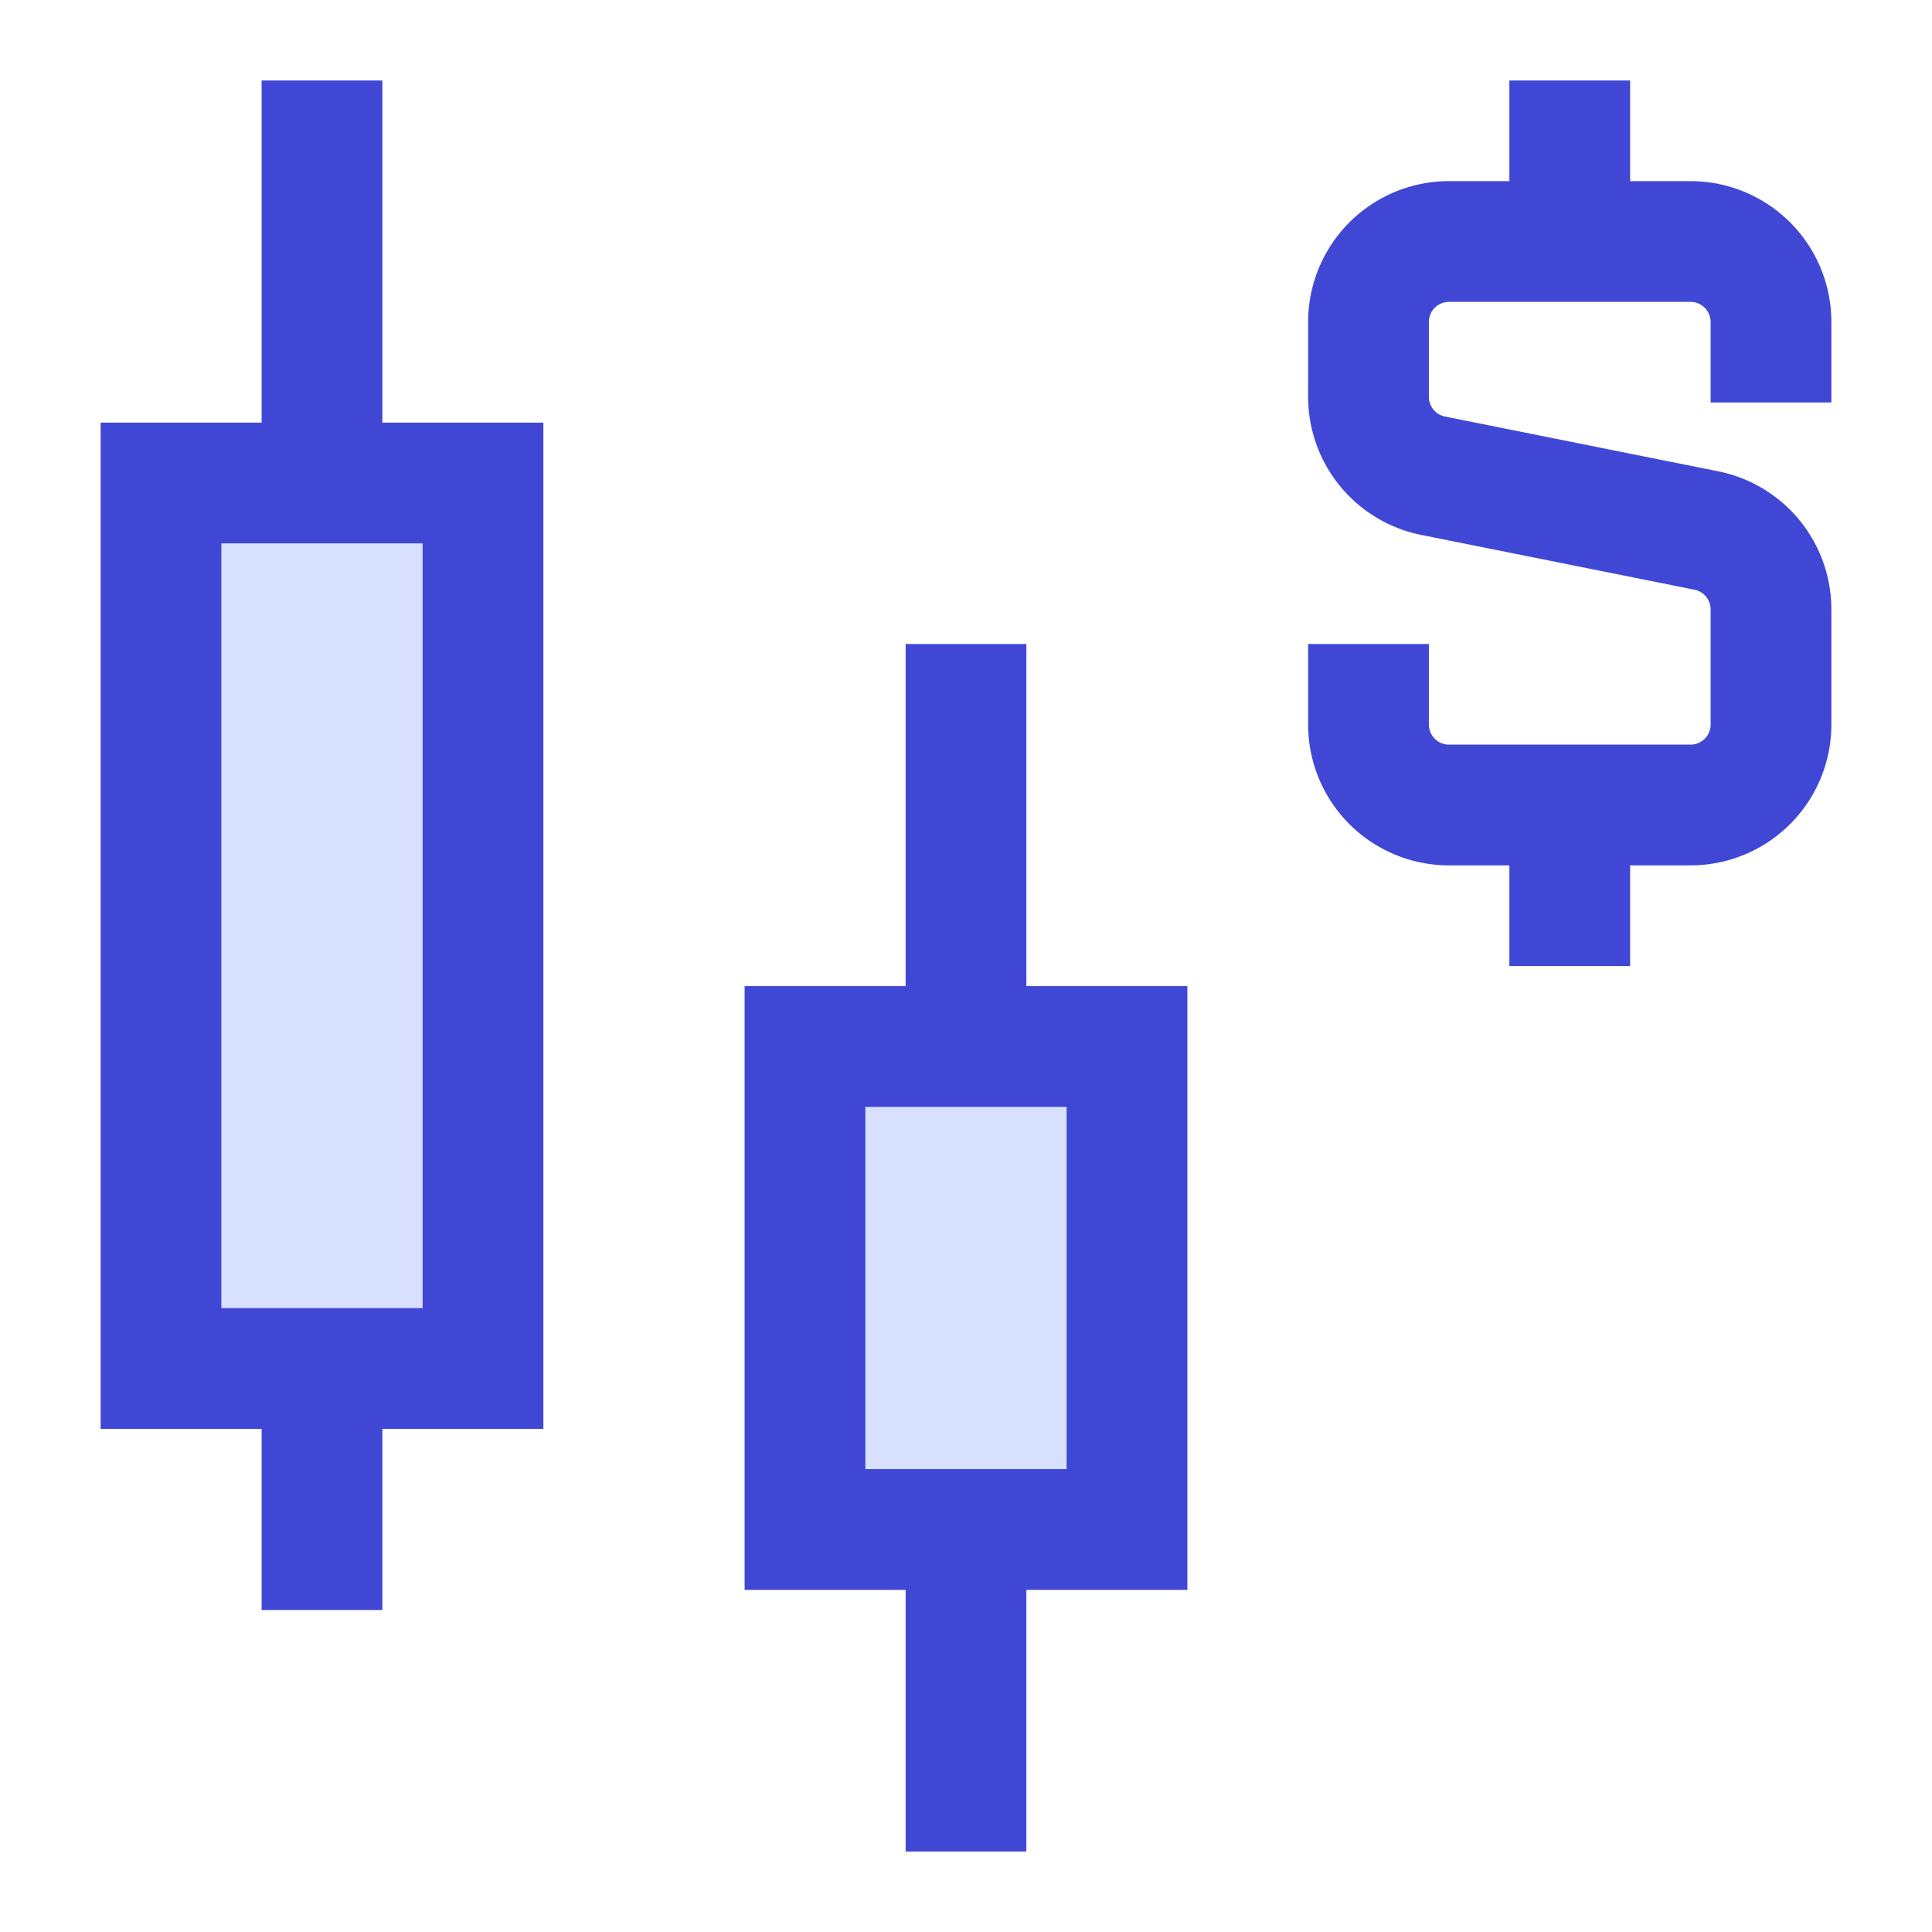 <svg xmlns="http://www.w3.org/2000/svg" fill="none" viewBox="0 0 24 24" id="Stock--Streamline-Sharp">
  <desc>
    Stock Streamline Icon: https://streamlinehq.com
  </desc>
  <g id="stock--price-stock-wallstreet-dollar-money-currency-fluctuate-candlestick-business">
    <path id="Vector 2765" fill="#d7e0ff" d="M2 17V6h4v11H2Z" stroke-width="1.5"></path>
    <path id="Vector 2766" fill="#d7e0ff" d="M10 19v-6h4v6h-4Z" stroke-width="1.5"></path>
    <path id="Vector 2759" stroke="#4147d5" d="M2 17V6h4v11H2Z" stroke-width="1.5"></path>
    <path id="Vector 2760" stroke="#4147d5" d="M10 19v-6h4v6h-4Z" stroke-width="1.5"></path>
    <path id="Vector 2761" stroke="#4147d5" d="M4 6V1" stroke-width="1.5"></path>
    <path id="Vector 2763" stroke="#4147d5" d="M12 13V8" stroke-width="1.5"></path>
    <path id="Vector 2764" stroke="#4147d5" d="M12 23v-4" stroke-width="1.5"></path>
    <path id="Vector 2762" stroke="#4147d5" d="M4 20v-3" stroke-width="1.5"></path>
    <path id="Vector 2947" stroke="#4147d5" d="M19.5 3V1" stroke-width="1.5"></path>
    <path id="Vector 2948" stroke="#4147d5" d="M19.5 12v-2" stroke-width="1.5"></path>
    <path id="Vector 3037" stroke="#4147d5" d="M22 5V4a1 1 0 0 0 -1 -1h-3a1 1 0 0 0 -1 1v0.93a1 1 0 0 0 0.804 0.98l3.392 0.68a1 1 0 0 1 0.804 0.98V9a1 1 0 0 1 -1 1h-3a1 1 0 0 1 -1 -1V8" stroke-width="1.5"></path>
  </g>
</svg>